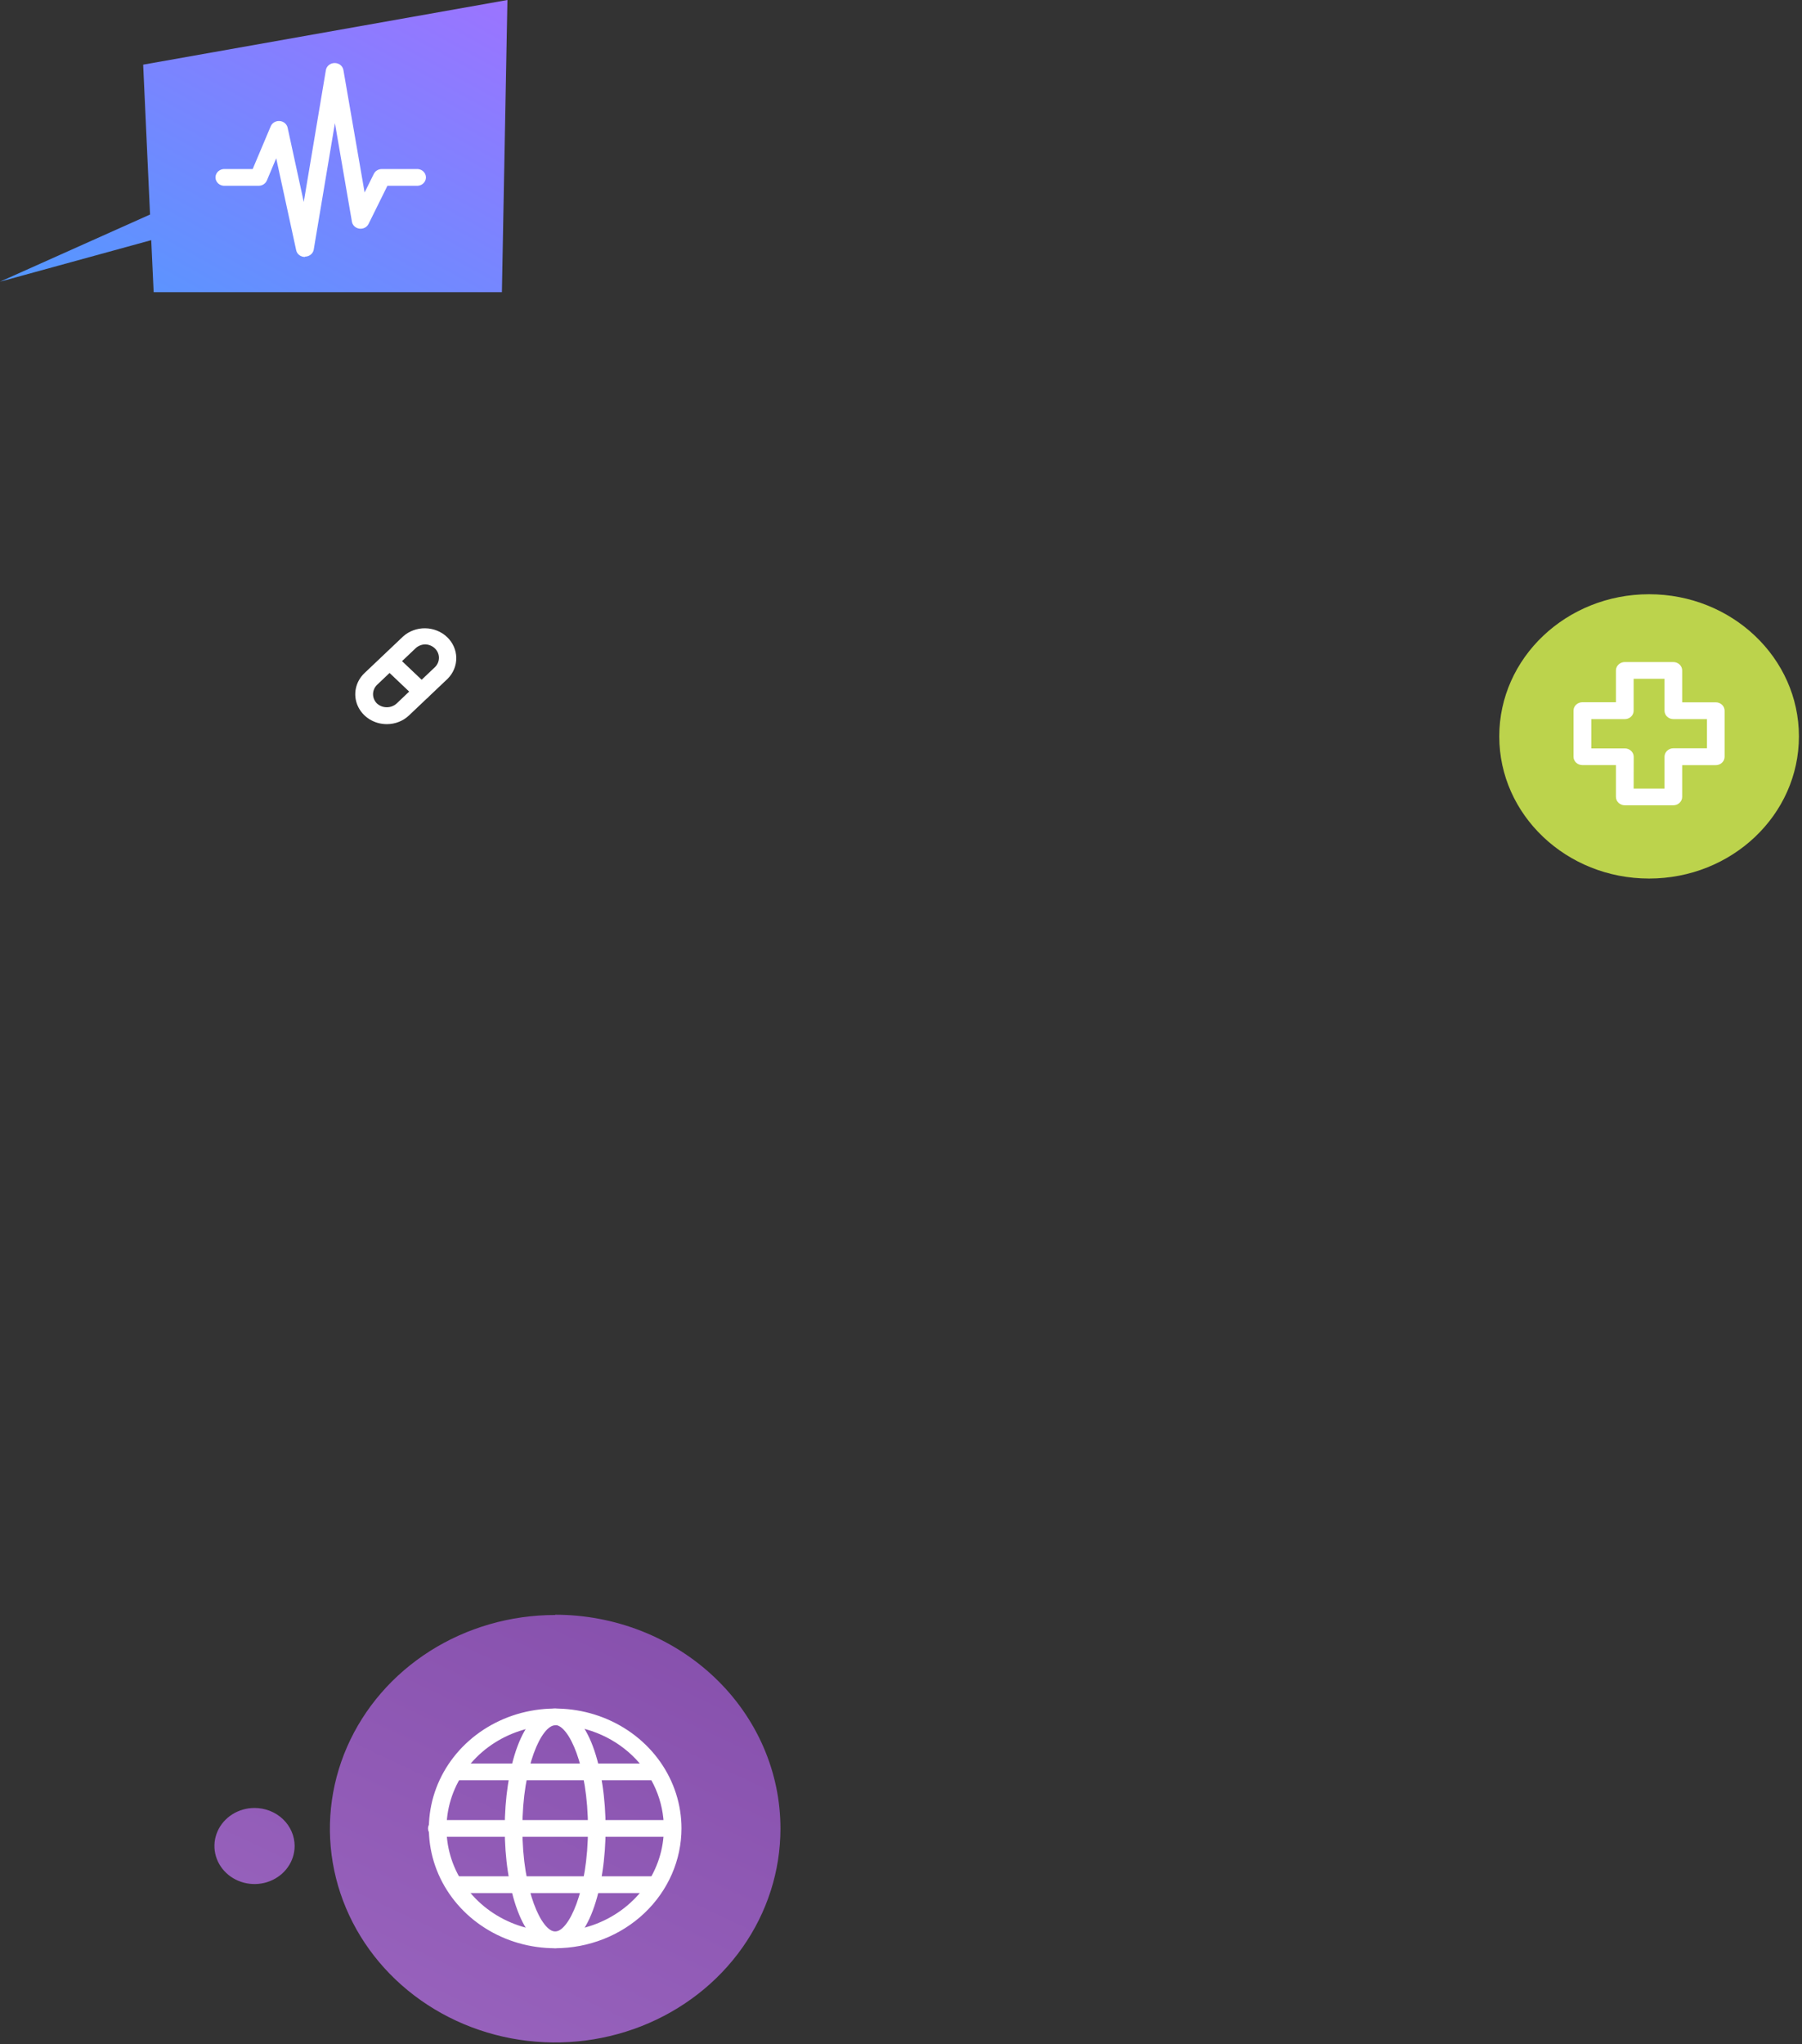 <svg class="svg" width="500" height="567" viewBox="0 0 500 567" fill="none" xmlns="http://www.w3.org/2000/svg">
<rect x="0" y="0" width="500" height="567" fill="#333333" stroke="none"/>
<path d="M39.725 17.936L41.631 59.513L0 78.139L41.965 66.617L42.634 81.048H139.262L140.795 0L39.725 17.936Z" fill="url(#paint0_linear_1_231)"/>
<path d="M84.579 71.278C84.014 71.279 83.465 71.094 83.028 70.754C82.59 70.414 82.291 69.94 82.181 69.413L76.638 43.908L74.044 50.079C73.86 50.509 73.544 50.878 73.138 51.137C72.732 51.396 72.253 51.534 71.764 51.533H62.467C62.127 51.562 61.784 51.524 61.461 51.42C61.138 51.317 60.841 51.151 60.589 50.932C60.337 50.714 60.136 50.448 59.999 50.152C59.861 49.856 59.79 49.536 59.79 49.212C59.79 48.889 59.861 48.569 59.999 48.272C60.136 47.976 60.337 47.711 60.589 47.492C60.841 47.274 61.138 47.108 61.461 47.004C61.784 46.901 62.127 46.862 62.467 46.891H70.113L75.125 35.014C75.323 34.553 75.672 34.164 76.12 33.904C76.569 33.645 77.093 33.528 77.616 33.572C78.14 33.616 78.634 33.817 79.028 34.148C79.421 34.477 79.693 34.919 79.803 35.406L84.285 56.027L90.437 19.353C90.551 18.825 90.853 18.351 91.294 18.011C91.735 17.671 92.287 17.486 92.855 17.488C93.424 17.483 93.977 17.666 94.419 18.006C94.86 18.347 95.162 18.823 95.272 19.353L101.169 53.398L103.724 48.233C103.92 47.831 104.234 47.491 104.627 47.253C105.021 47.015 105.479 46.889 105.945 46.891H115.95C116.561 46.943 117.13 47.21 117.544 47.639C117.958 48.069 118.188 48.63 118.188 49.212C118.188 49.794 117.958 50.355 117.544 50.785C117.13 51.214 116.561 51.481 115.95 51.533H107.498L102.27 62.105C102.051 62.554 101.686 62.926 101.229 63.164C100.771 63.402 100.245 63.495 99.728 63.428C99.21 63.361 98.729 63.138 98.355 62.793C97.981 62.447 97.734 61.997 97.651 61.508L92.933 34.157L87.037 69.32C86.925 69.839 86.631 70.306 86.202 70.645C85.773 70.984 85.236 71.174 84.678 71.185L84.579 71.278Z" fill="white"/>
<path d="M81.749 512.077C81.749 514.164 81.097 516.204 79.874 517.939C78.652 519.675 76.914 521.027 74.882 521.826C72.849 522.625 70.612 522.834 68.454 522.427C66.296 522.019 64.313 521.014 62.757 519.539C61.201 518.063 60.142 516.182 59.713 514.135C59.283 512.088 59.504 509.966 60.346 508.038C61.188 506.11 62.614 504.462 64.443 503.302C66.273 502.143 68.424 501.524 70.624 501.524C72.085 501.524 73.532 501.797 74.882 502.327C76.231 502.857 77.458 503.635 78.491 504.615C79.524 505.595 80.343 506.758 80.902 508.038C81.462 509.319 81.749 510.691 81.749 512.077ZM154.044 447.995C141.681 447.995 129.596 451.473 119.317 457.987C109.038 464.502 101.027 473.762 96.296 484.596C91.565 495.43 90.327 507.351 92.739 518.852C95.151 530.353 101.104 540.917 109.845 549.209C118.587 557.501 129.724 563.148 141.849 565.435C153.974 567.723 166.542 566.549 177.964 562.061C189.385 557.574 199.147 549.975 206.015 540.225C212.884 530.474 216.55 519.011 216.55 507.285C216.56 499.493 214.951 491.775 211.814 484.573C208.678 477.371 204.075 470.826 198.27 465.313C192.465 459.799 185.571 455.425 177.982 452.441C170.393 449.457 162.259 447.921 154.044 447.921V447.995Z" fill="url(#paint1_linear_1_231)"/>
<path d="M154.044 540.435C147.112 540.435 140.336 538.485 134.573 534.832C128.81 531.179 124.318 525.988 121.665 519.913C119.012 513.839 118.318 507.155 119.671 500.706C121.023 494.258 124.361 488.334 129.262 483.685C134.164 479.036 140.408 475.87 147.207 474.587C154.005 473.304 161.052 473.963 167.456 476.479C173.859 478.995 179.333 483.256 183.184 488.723C187.035 494.189 189.09 500.617 189.09 507.192C189.08 516.005 185.384 524.455 178.814 530.687C172.244 536.919 163.336 540.425 154.044 540.435ZM154.044 478.591C148.08 478.591 142.251 480.268 137.292 483.411C132.334 486.554 128.469 491.02 126.187 496.246C123.905 501.473 123.308 507.223 124.471 512.771C125.634 518.319 128.506 523.415 132.723 527.415C136.94 531.415 142.312 534.139 148.161 535.243C154.01 536.346 160.073 535.78 165.583 533.615C171.092 531.45 175.801 527.785 179.114 523.081C182.428 518.378 184.196 512.848 184.196 507.192C184.201 503.431 183.425 499.706 181.913 496.229C180.4 492.753 178.181 489.593 175.381 486.93C172.581 484.268 169.256 482.154 165.595 480.71C161.934 479.267 158.009 478.521 154.044 478.516V478.591Z" fill="white"/>
<path d="M154.044 540.435C144.865 540.435 140.049 523.655 140.049 507.191C140.049 490.728 144.845 473.948 154.044 473.948C163.243 473.948 168.039 490.728 168.039 507.191C168.039 523.655 163.223 540.435 154.044 540.435ZM154.044 478.591C150.329 478.591 144.943 489.777 144.943 507.191C144.943 524.605 150.329 535.792 154.044 535.792C157.759 535.792 163.145 524.605 163.145 507.191C163.145 489.777 157.759 478.516 154.044 478.516V478.591Z" fill="white"/>
<path d="M186.712 509.522H121.435C121.095 509.551 120.752 509.513 120.429 509.409C120.106 509.306 119.809 509.139 119.557 508.921C119.305 508.703 119.104 508.437 118.967 508.141C118.829 507.845 118.758 507.525 118.758 507.201C118.758 506.877 118.829 506.557 118.967 506.261C119.104 505.965 119.305 505.699 119.557 505.481C119.809 505.263 120.106 505.096 120.429 504.993C120.752 504.889 121.095 504.851 121.435 504.88H186.712C187.323 504.932 187.892 505.199 188.306 505.628C188.72 506.058 188.949 506.619 188.949 507.201C188.949 507.783 188.72 508.344 188.306 508.774C187.892 509.203 187.323 509.47 186.712 509.522Z" fill="white"/>
<path d="M180.815 493.842H127.174C126.563 493.79 125.994 493.523 125.58 493.094C125.166 492.664 124.937 492.103 124.937 491.521C124.937 490.939 125.166 490.378 125.58 489.949C125.994 489.519 126.563 489.252 127.174 489.2H180.815C181.155 489.171 181.497 489.21 181.82 489.313C182.144 489.417 182.441 489.583 182.692 489.801C182.944 490.019 183.145 490.285 183.283 490.581C183.42 490.877 183.492 491.198 183.492 491.521C183.492 491.845 183.42 492.165 183.283 492.461C183.145 492.757 182.944 493.023 182.692 493.241C182.441 493.459 182.144 493.626 181.82 493.729C181.497 493.833 181.155 493.871 180.815 493.842Z" fill="white"/>
<path d="M180.815 525.128H127.174C126.563 525.076 125.994 524.809 125.58 524.379C125.166 523.949 124.937 523.388 124.937 522.806C124.937 522.224 125.166 521.663 125.58 521.234C125.994 520.804 126.563 520.537 127.174 520.485H180.815C181.155 520.456 181.497 520.495 181.82 520.598C182.144 520.702 182.441 520.868 182.692 521.086C182.944 521.305 183.145 521.57 183.283 521.867C183.42 522.163 183.492 522.483 183.492 522.806C183.492 523.13 183.42 523.45 183.283 523.746C183.145 524.042 182.944 524.308 182.692 524.526C182.441 524.745 182.144 524.911 181.82 525.015C181.497 525.118 181.155 525.157 180.815 525.128Z" fill="white"/>
<path d="M107.334 200.878C105.602 200.881 103.909 200.396 102.468 199.484C101.027 198.573 99.904 197.276 99.24 195.758C98.577 194.241 98.404 192.57 98.743 190.959C99.081 189.348 99.917 187.869 101.143 186.708L111.875 176.529C113.531 175.055 115.727 174.25 117.998 174.285C120.269 174.32 122.437 175.191 124.043 176.714C125.649 178.237 126.567 180.293 126.603 182.447C126.64 184.601 125.792 186.684 124.238 188.256L113.506 198.436C112.699 199.21 111.738 199.825 110.678 200.244C109.619 200.664 108.482 200.879 107.334 200.878ZM118.066 178.747C117.045 178.751 116.065 179.132 115.334 179.81L104.602 189.99C103.899 190.684 103.507 191.61 103.507 192.572C103.507 193.535 103.899 194.46 104.602 195.154C105.334 195.821 106.31 196.193 107.324 196.193C108.339 196.193 109.315 195.821 110.047 195.154L120.779 184.975C121.279 184.45 121.612 183.802 121.738 183.105C121.865 182.409 121.78 181.692 121.494 181.039C121.207 180.387 120.731 179.825 120.121 179.419C119.511 179.013 118.791 178.78 118.047 178.747H118.066Z" fill="white"/>
<path d="M116.966 194.129C116.645 194.131 116.327 194.072 116.03 193.957C115.733 193.842 115.463 193.672 115.236 193.458L106.332 185.012C105.941 184.565 105.741 183.996 105.77 183.416C105.798 182.836 106.054 182.288 106.487 181.877C106.919 181.467 107.498 181.225 108.109 181.197C108.72 181.17 109.32 181.36 109.791 181.73L118.695 190.176C119.036 190.502 119.267 190.916 119.361 191.366C119.454 191.817 119.406 192.283 119.221 192.707C119.036 193.131 118.724 193.494 118.323 193.75C117.921 194.007 117.449 194.145 116.966 194.148V194.129Z" fill="white"/>
<path d="M457.572 243.706C480.532 243.706 499.145 226.051 499.145 204.273C499.145 182.494 480.532 164.84 457.572 164.84C434.613 164.84 416 182.494 416 204.273C416 226.051 434.613 243.706 457.572 243.706Z" fill="#BCD34C"/>
<path d="M464.295 223.384H450.83C450.179 223.384 449.554 223.138 449.093 222.701C448.632 222.264 448.373 221.671 448.373 221.053V212.234H439.056C438.405 212.234 437.78 211.989 437.319 211.551C436.858 211.114 436.599 210.522 436.599 209.903V197.132C436.599 196.514 436.858 195.921 437.319 195.484C437.78 195.047 438.405 194.801 439.056 194.801H448.373V185.983C448.373 185.364 448.632 184.772 449.093 184.335C449.554 183.898 450.179 183.652 450.83 183.652H464.295C464.946 183.652 465.571 183.898 466.032 184.335C466.493 184.772 466.752 185.364 466.752 185.983V194.82H476.068C476.72 194.82 477.345 195.066 477.806 195.503C478.267 195.94 478.525 196.533 478.525 197.151V209.922C478.525 210.54 478.267 211.133 477.806 211.57C477.345 212.007 476.72 212.253 476.068 212.253H466.752V221.09C466.741 221.702 466.478 222.285 466.018 222.714C465.558 223.143 464.939 223.384 464.295 223.384ZM453.287 218.741H461.857V209.903C461.857 209.285 462.116 208.693 462.577 208.256C463.038 207.818 463.663 207.573 464.314 207.573H473.631V199.481H464.314C463.663 199.481 463.038 199.236 462.577 198.799C462.116 198.362 461.857 197.769 461.857 197.151V188.294H453.287V197.132C453.29 197.438 453.229 197.742 453.108 198.025C452.987 198.309 452.808 198.567 452.582 198.785C452.355 199.004 452.086 199.177 451.789 199.297C451.492 199.416 451.173 199.479 450.85 199.481H441.533V207.61H450.85C451.502 207.61 452.126 207.856 452.587 208.293C453.048 208.73 453.307 209.323 453.307 209.941L453.287 218.741Z" fill="white"/>
<defs>
<linearGradient id="paint0_linear_1_231" x1="39.725" y1="128.908" x2="128.979" y2="-34.655" gradientUnits="userSpaceOnUse">
<stop stop-color="#459FFF"/>
<stop offset="1" stop-color="#A96DFF"/>
</linearGradient>
<linearGradient id="paint1_linear_1_231" x1="193.631" y1="409.308" x2="101.642" y2="604.236" gradientUnits="userSpaceOnUse">
<stop stop-color="#824BA8"/>
<stop offset="1" stop-color="#9D68C2"/>
</linearGradient>
</defs>
</svg>